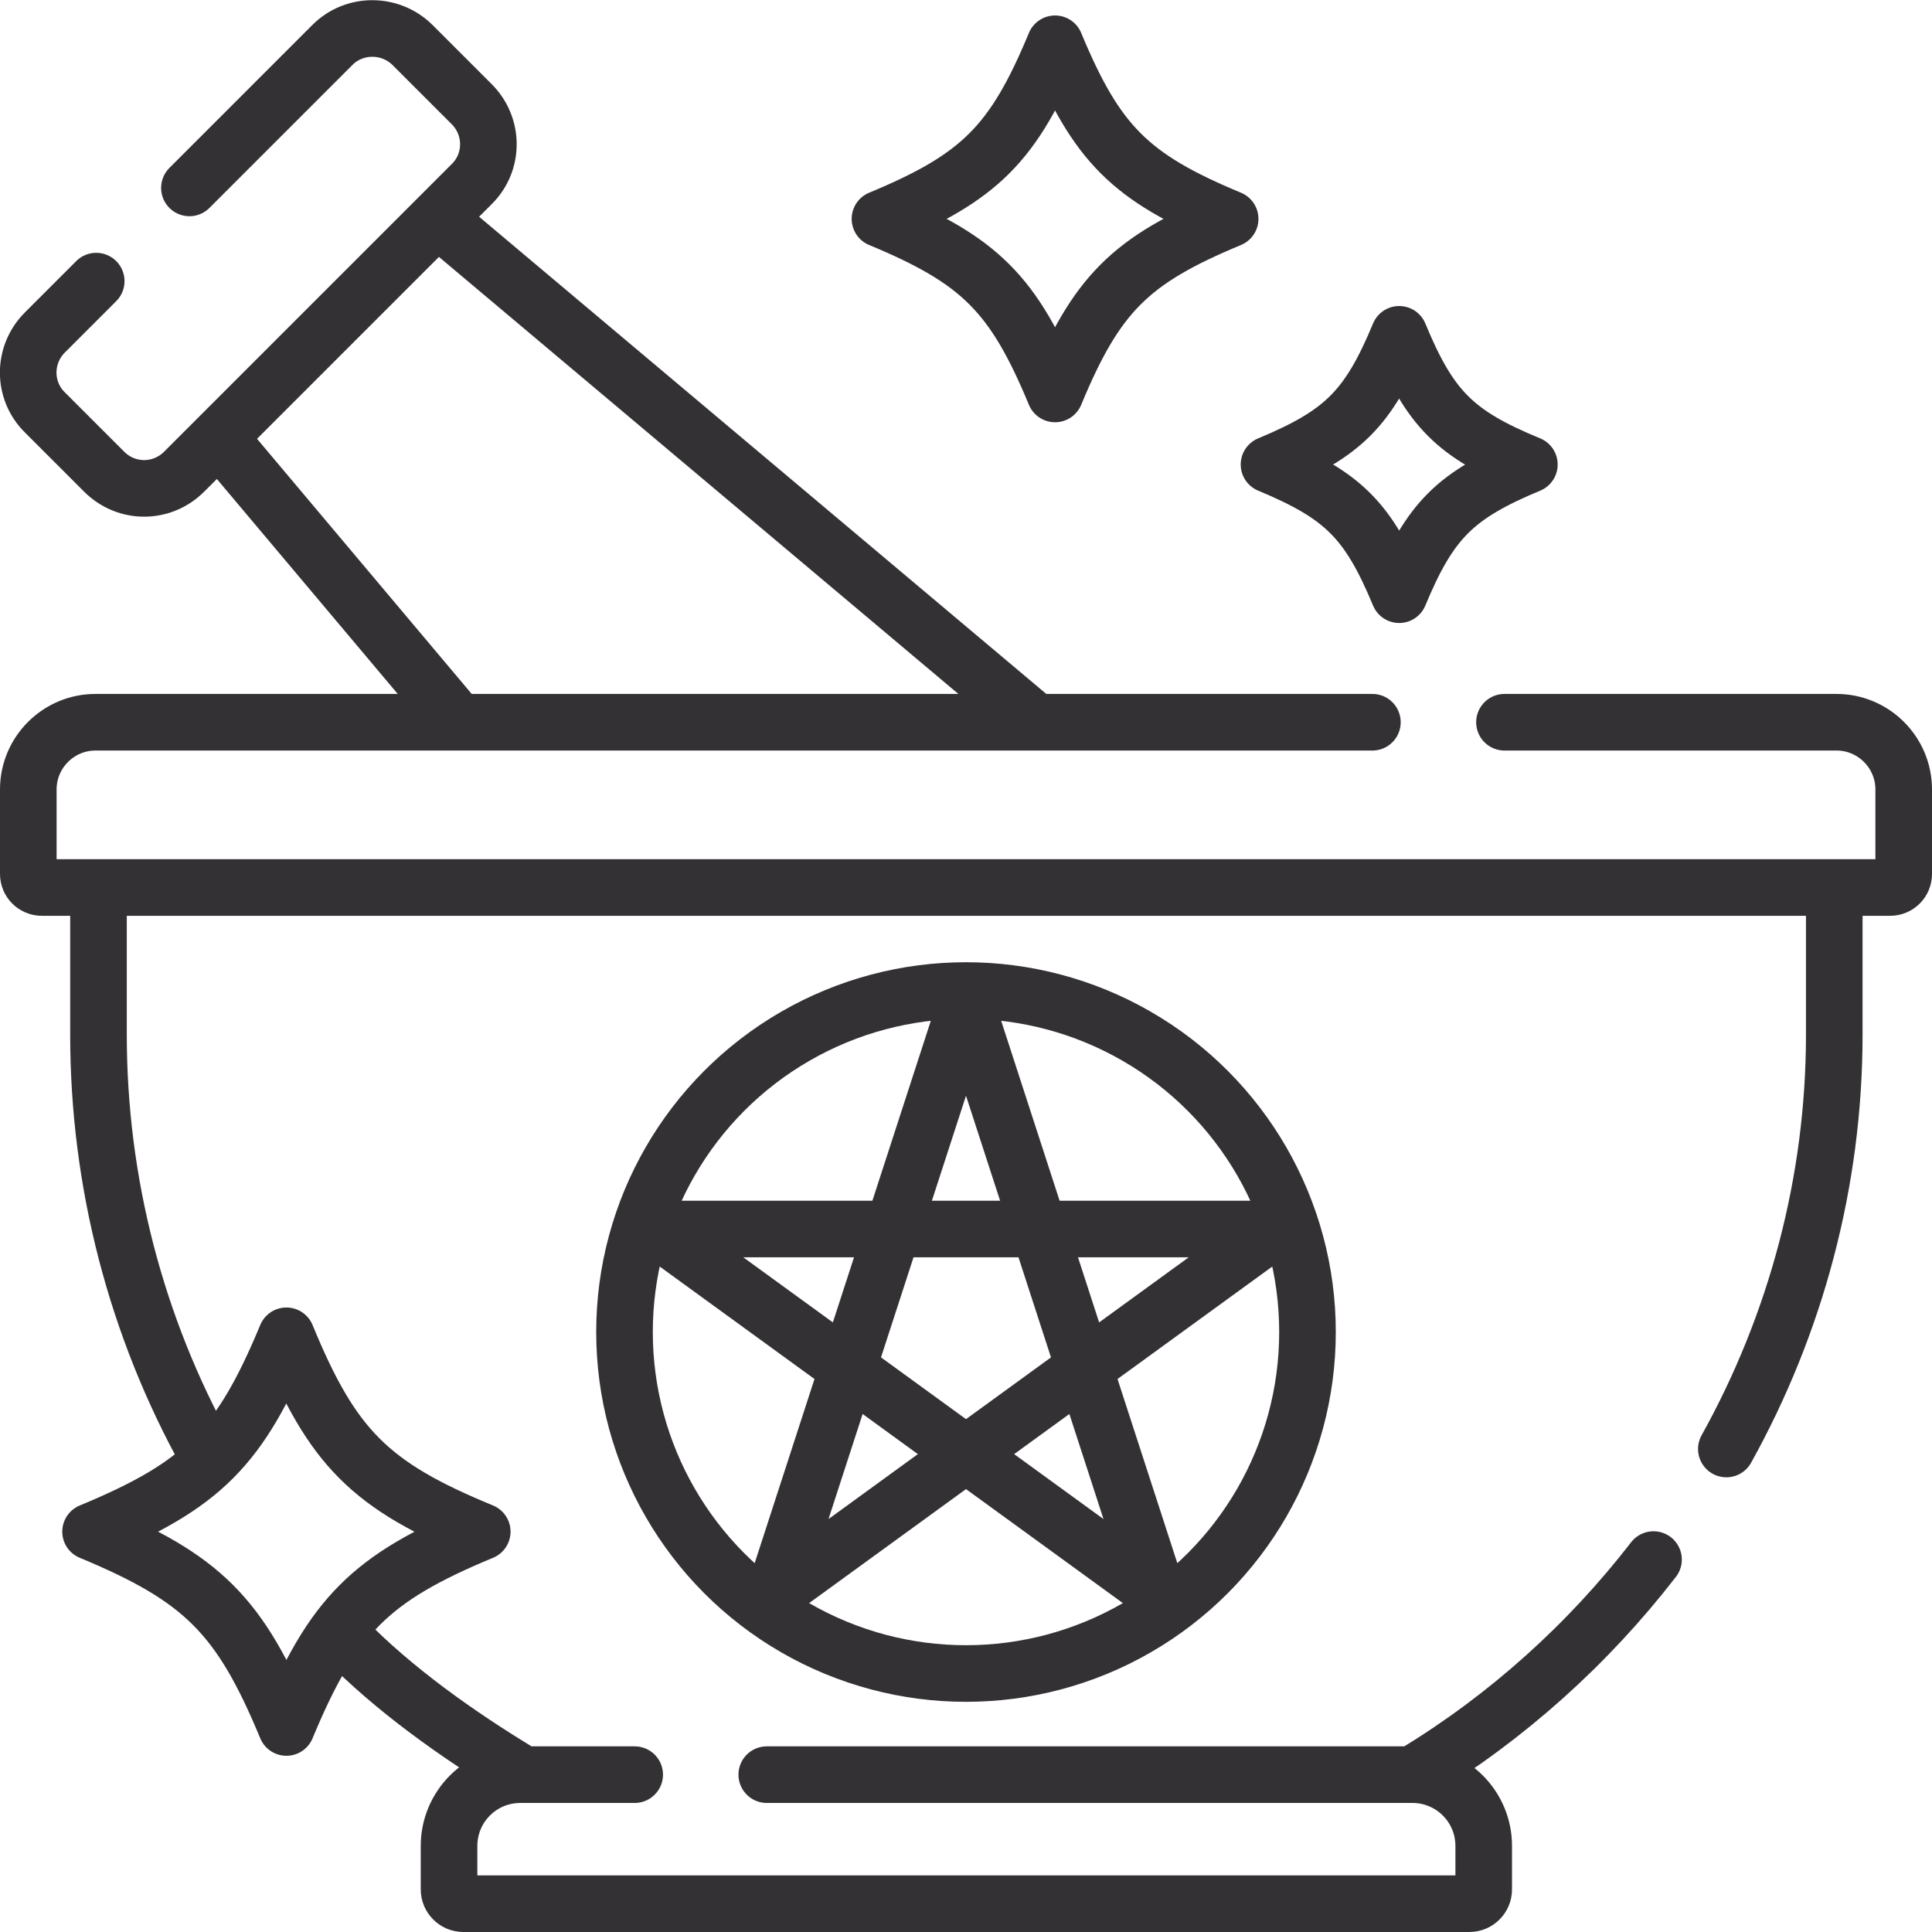 <?xml version="1.0" encoding="utf-8"?>
<!-- Generator: Adobe Illustrator 28.3.0, SVG Export Plug-In . SVG Version: 6.00 Build 0)  -->
<svg version="1.1" id="Capa_1" xmlns="http://www.w3.org/2000/svg" xmlns:xlink="http://www.w3.org/1999/xlink" x="0px" y="0px"
	 viewBox="0 0 512 512" style="enable-background:new 0 0 512 512;" xml:space="preserve">
<style type="text/css">
	.st0{fill:none;stroke:#343135;stroke-width:15;stroke-linecap:round;stroke-linejoin:round;stroke-miterlimit:10;}
</style>
<g>
	<path class="st0" d="M50.2,49.8l37.9-37.9c5.8-5.8,15.3-5.8,21.2,0l15.7,15.7c5.9,5.9,5.9,15.4,0,21.2L48.8,125
		c-5.9,5.9-15.3,5.9-21.2,0l-15.7-15.7C6,103.5,6,94,11.9,88.1l13.6-13.6 M120,189.6l-60.5-71.9 M118.6,60.2L273,190.1 M203.2,470.3
		h171.1c10.4,0,18.9,8.4,18.9,18.9v11.5c0,2.1-1.7,3.8-3.8,3.8H122.8c-2.1,0-3.8-1.7-3.8-3.8v-11.5c0-10.4,8.4-18.9,18.9-18.9h30.3
		 M138.1,469.9c-16.7-10.1-33.8-22.2-47.1-35.9 M438.2,413.3c-17.4,22.5-38.8,41.7-63.1,56.5 M486.1,239.3v34.9
		c0,39-10.2,76.7-28.6,109.8 M54.9,385.5c-18.9-34-28.8-72.3-28.8-111.3v-36.7 M338.1,325.7l-132.8,96.5L256,266.1l50.7,156.1"/>
	<path class="st0" d="M338.1,325.7L338.1,325.7H173.9l132.8,96.5"/>
	<circle class="st0" cx="256" cy="353" r="90.5"/>
	<path class="st0" d="M405.3,123.1c-19.7,8.2-26.3,14.8-34.5,34.5c-8.2-19.7-14.8-26.3-34.5-34.5c19.7-8.2,26.3-14.8,34.5-34.5
		C379,108.4,385.6,115,405.3,123.1z M326,58c-26.5,11-35.4,19.9-46.4,46.4c-11-26.5-19.9-35.4-46.4-46.4
		c26.5-11,35.4-19.9,46.4-46.4C290.6,38.1,299.5,47,326,58z M127.8,405.9c-29.7,12.3-39.6,22.3-51.9,51.9
		c-12.3-29.7-22.3-39.6-51.9-51.9c29.7-12.3,39.6-22.3,51.9-51.9C88.1,383.7,98.1,393.7,127.8,405.9z M398.7,191.4h88
		c9.8,0,17.8,8,17.8,17.8v22.4c0,2-1.6,3.6-3.6,3.6H11.1c-2,0-3.6-1.6-3.6-3.6v-22.4c0-9.8,8-17.8,17.8-17.8h338.4"/>
</g>
</svg>
